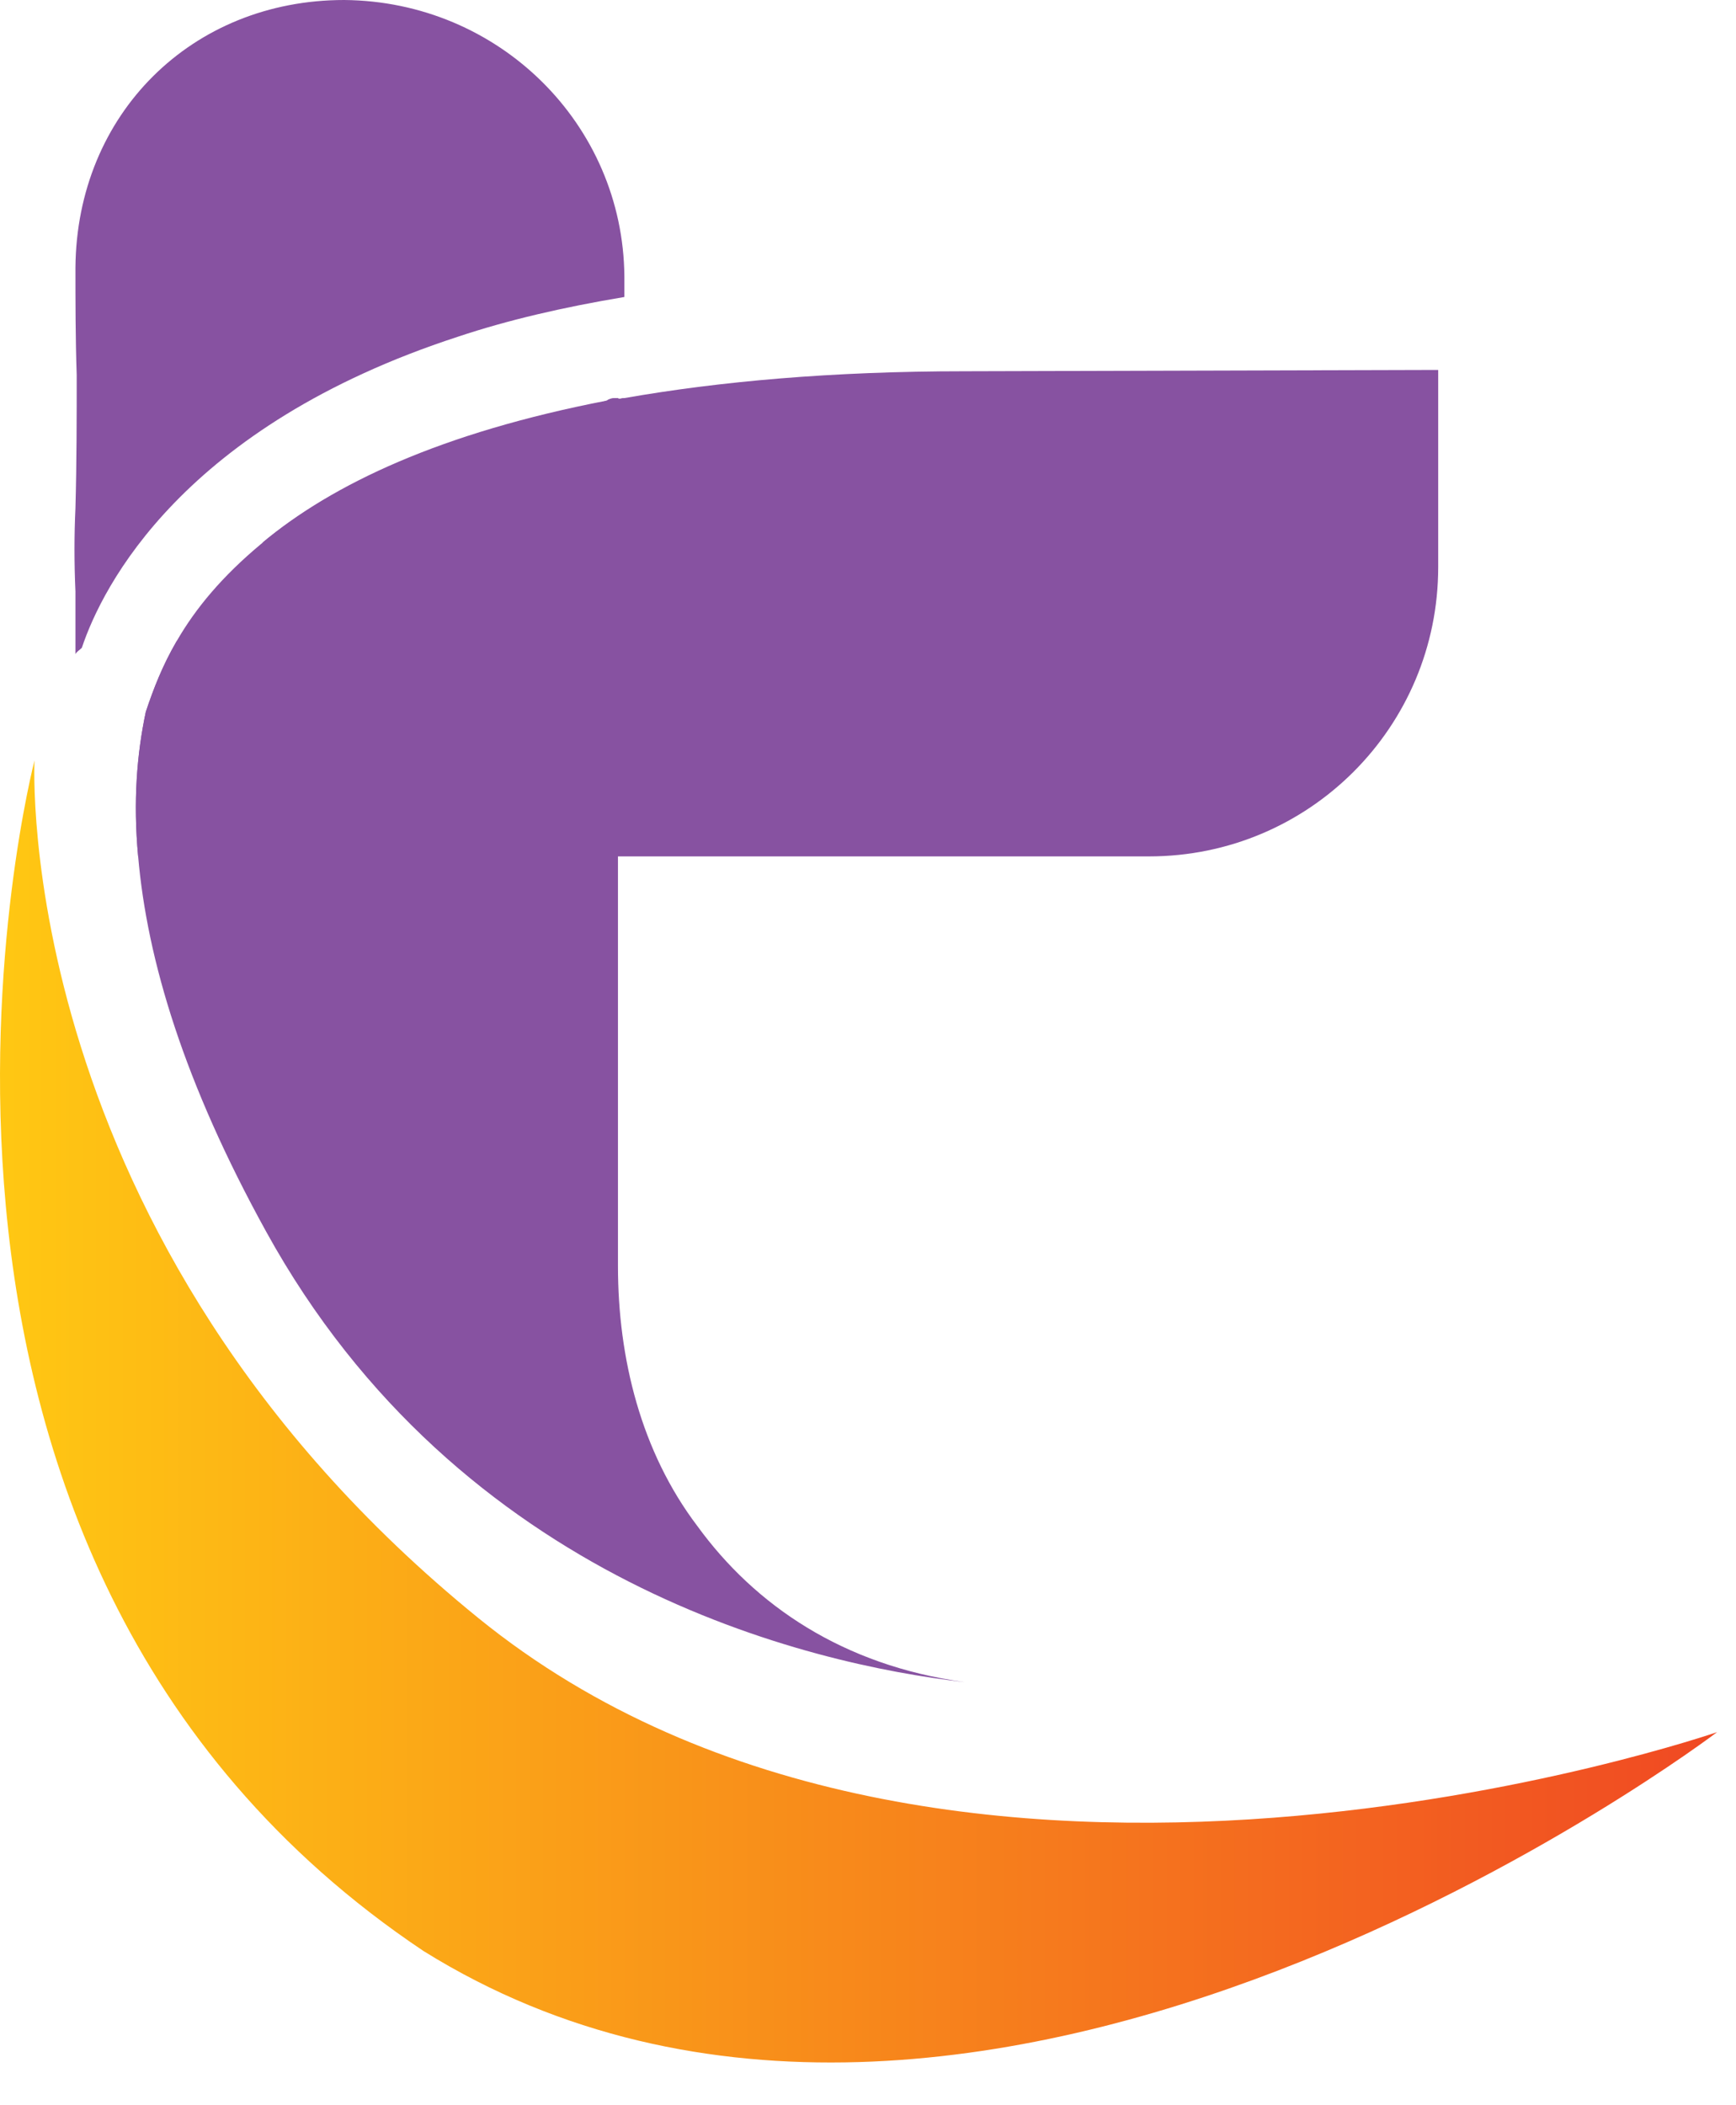 <svg width="33" height="40" viewBox="0 0 33 40" fill="none" xmlns="http://www.w3.org/2000/svg">
<path d="M11.869 5.254V5.643C10.701 5.838 9.655 6.081 8.707 6.397C3.477 8.1 1.945 11.14 1.556 12.308C1.507 12.357 1.458 12.381 1.434 12.429V11.238C1.41 10.703 1.41 10.167 1.434 9.657C1.458 8.781 1.458 7.93 1.458 7.127C1.434 6.421 1.434 5.716 1.434 5.084C1.458 2.165 3.647 0 6.542 0C9.485 0.024 11.845 2.359 11.869 5.254Z" fill="url(#paint0_linear_203_1002)"/>
<path d="M11.869 7.564V9.559C11.82 9.559 11.771 9.535 11.723 9.535C10.19 9.437 8.853 9.486 7.734 9.656C7.223 9.729 6.761 9.802 6.323 9.924C6.323 9.948 6.299 9.948 6.299 9.948C6.226 9.948 6.201 9.973 6.153 9.973C5.715 10.07 5.35 10.191 4.985 10.313C6.323 9.194 8.39 8.221 11.528 7.613C11.553 7.613 11.553 7.589 11.577 7.589C11.626 7.564 11.674 7.564 11.747 7.564C11.771 7.589 11.82 7.564 11.869 7.564Z" fill="url(#paint1_linear_203_1002)"/>
<path d="M18.339 31.961C15.347 31.621 8.731 30.064 5.058 23.399C3.502 20.578 2.796 18.243 2.626 16.272C2.529 15.226 2.602 14.326 2.772 13.524C2.918 13.086 3.088 12.648 3.356 12.186C4.231 11.31 5.253 10.581 6.299 9.948H6.323C6.323 9.948 6.347 9.948 6.347 9.924C8.196 8.854 10.142 8.075 11.528 7.613C11.553 7.613 11.553 7.589 11.577 7.589C11.626 7.564 11.674 7.564 11.747 7.564V24.056C11.747 25.807 12.185 27.583 13.255 28.994C14.35 30.502 16.028 31.645 18.339 31.961Z" fill="url(#paint2_linear_203_1002)"/>
<path d="M27.339 7.029V10.775C27.339 13.816 24.882 16.272 21.842 16.272H2.626C2.529 15.226 2.602 14.326 2.772 13.524C2.918 13.086 3.088 12.648 3.356 12.186C3.72 11.553 4.231 10.945 4.961 10.337C6.299 9.218 8.366 8.245 11.504 7.637C11.528 7.637 11.528 7.613 11.553 7.613C11.601 7.589 11.65 7.589 11.723 7.589C11.772 7.589 11.82 7.564 11.869 7.564C13.669 7.248 15.809 7.054 18.339 7.054L27.339 7.029Z" fill="url(#paint3_linear_203_1002)"/>
<path d="M0.656 14.449C0.656 14.449 -3.261 29.506 8.05 37.07C18.558 43.613 32.641 32.911 32.641 32.911C32.641 32.911 17.998 37.97 9.096 30.746C0.193 23.522 0.656 14.449 0.656 14.449Z" fill="url(#paint4_linear_203_1002)"/>
<defs>
<linearGradient id="paint0_linear_203_1002" x1="6.642" y1="0" x2="6.642" y2="12.429" gradientUnits="userSpaceOnUse">
<stop stop-color="#8752A1"/>
<stop offset="1" stop-color="#8752A1"/>
</linearGradient>
<linearGradient id="paint1_linear_203_1002" x1="8.427" y1="7.564" x2="8.427" y2="10.313" gradientUnits="userSpaceOnUse">
<stop stop-color="#8752A1"/>
<stop offset="1" stop-color="#8752A1"/>
</linearGradient>
<linearGradient id="paint2_linear_203_1002" x1="10.461" y1="7.564" x2="10.461" y2="31.961" gradientUnits="userSpaceOnUse">
<stop stop-color="#8752A1"/>
<stop offset="1" stop-color="#8752A1"/>
</linearGradient>
<linearGradient id="paint3_linear_203_1002" x1="14.96" y1="7.029" x2="14.96" y2="16.272" gradientUnits="userSpaceOnUse">
<stop stop-color="#8752A1"/>
<stop offset="1" stop-color="#8752A1"/>
</linearGradient>
<linearGradient id="paint4_linear_203_1002" x1="-0.009" y1="26.82" x2="32.609" y2="26.82" gradientUnits="userSpaceOnUse">
<stop offset="0.005" stop-color="#FFC713"/>
<stop offset="1" stop-color="#F04923"/>
</linearGradient>
</defs>
</svg>

